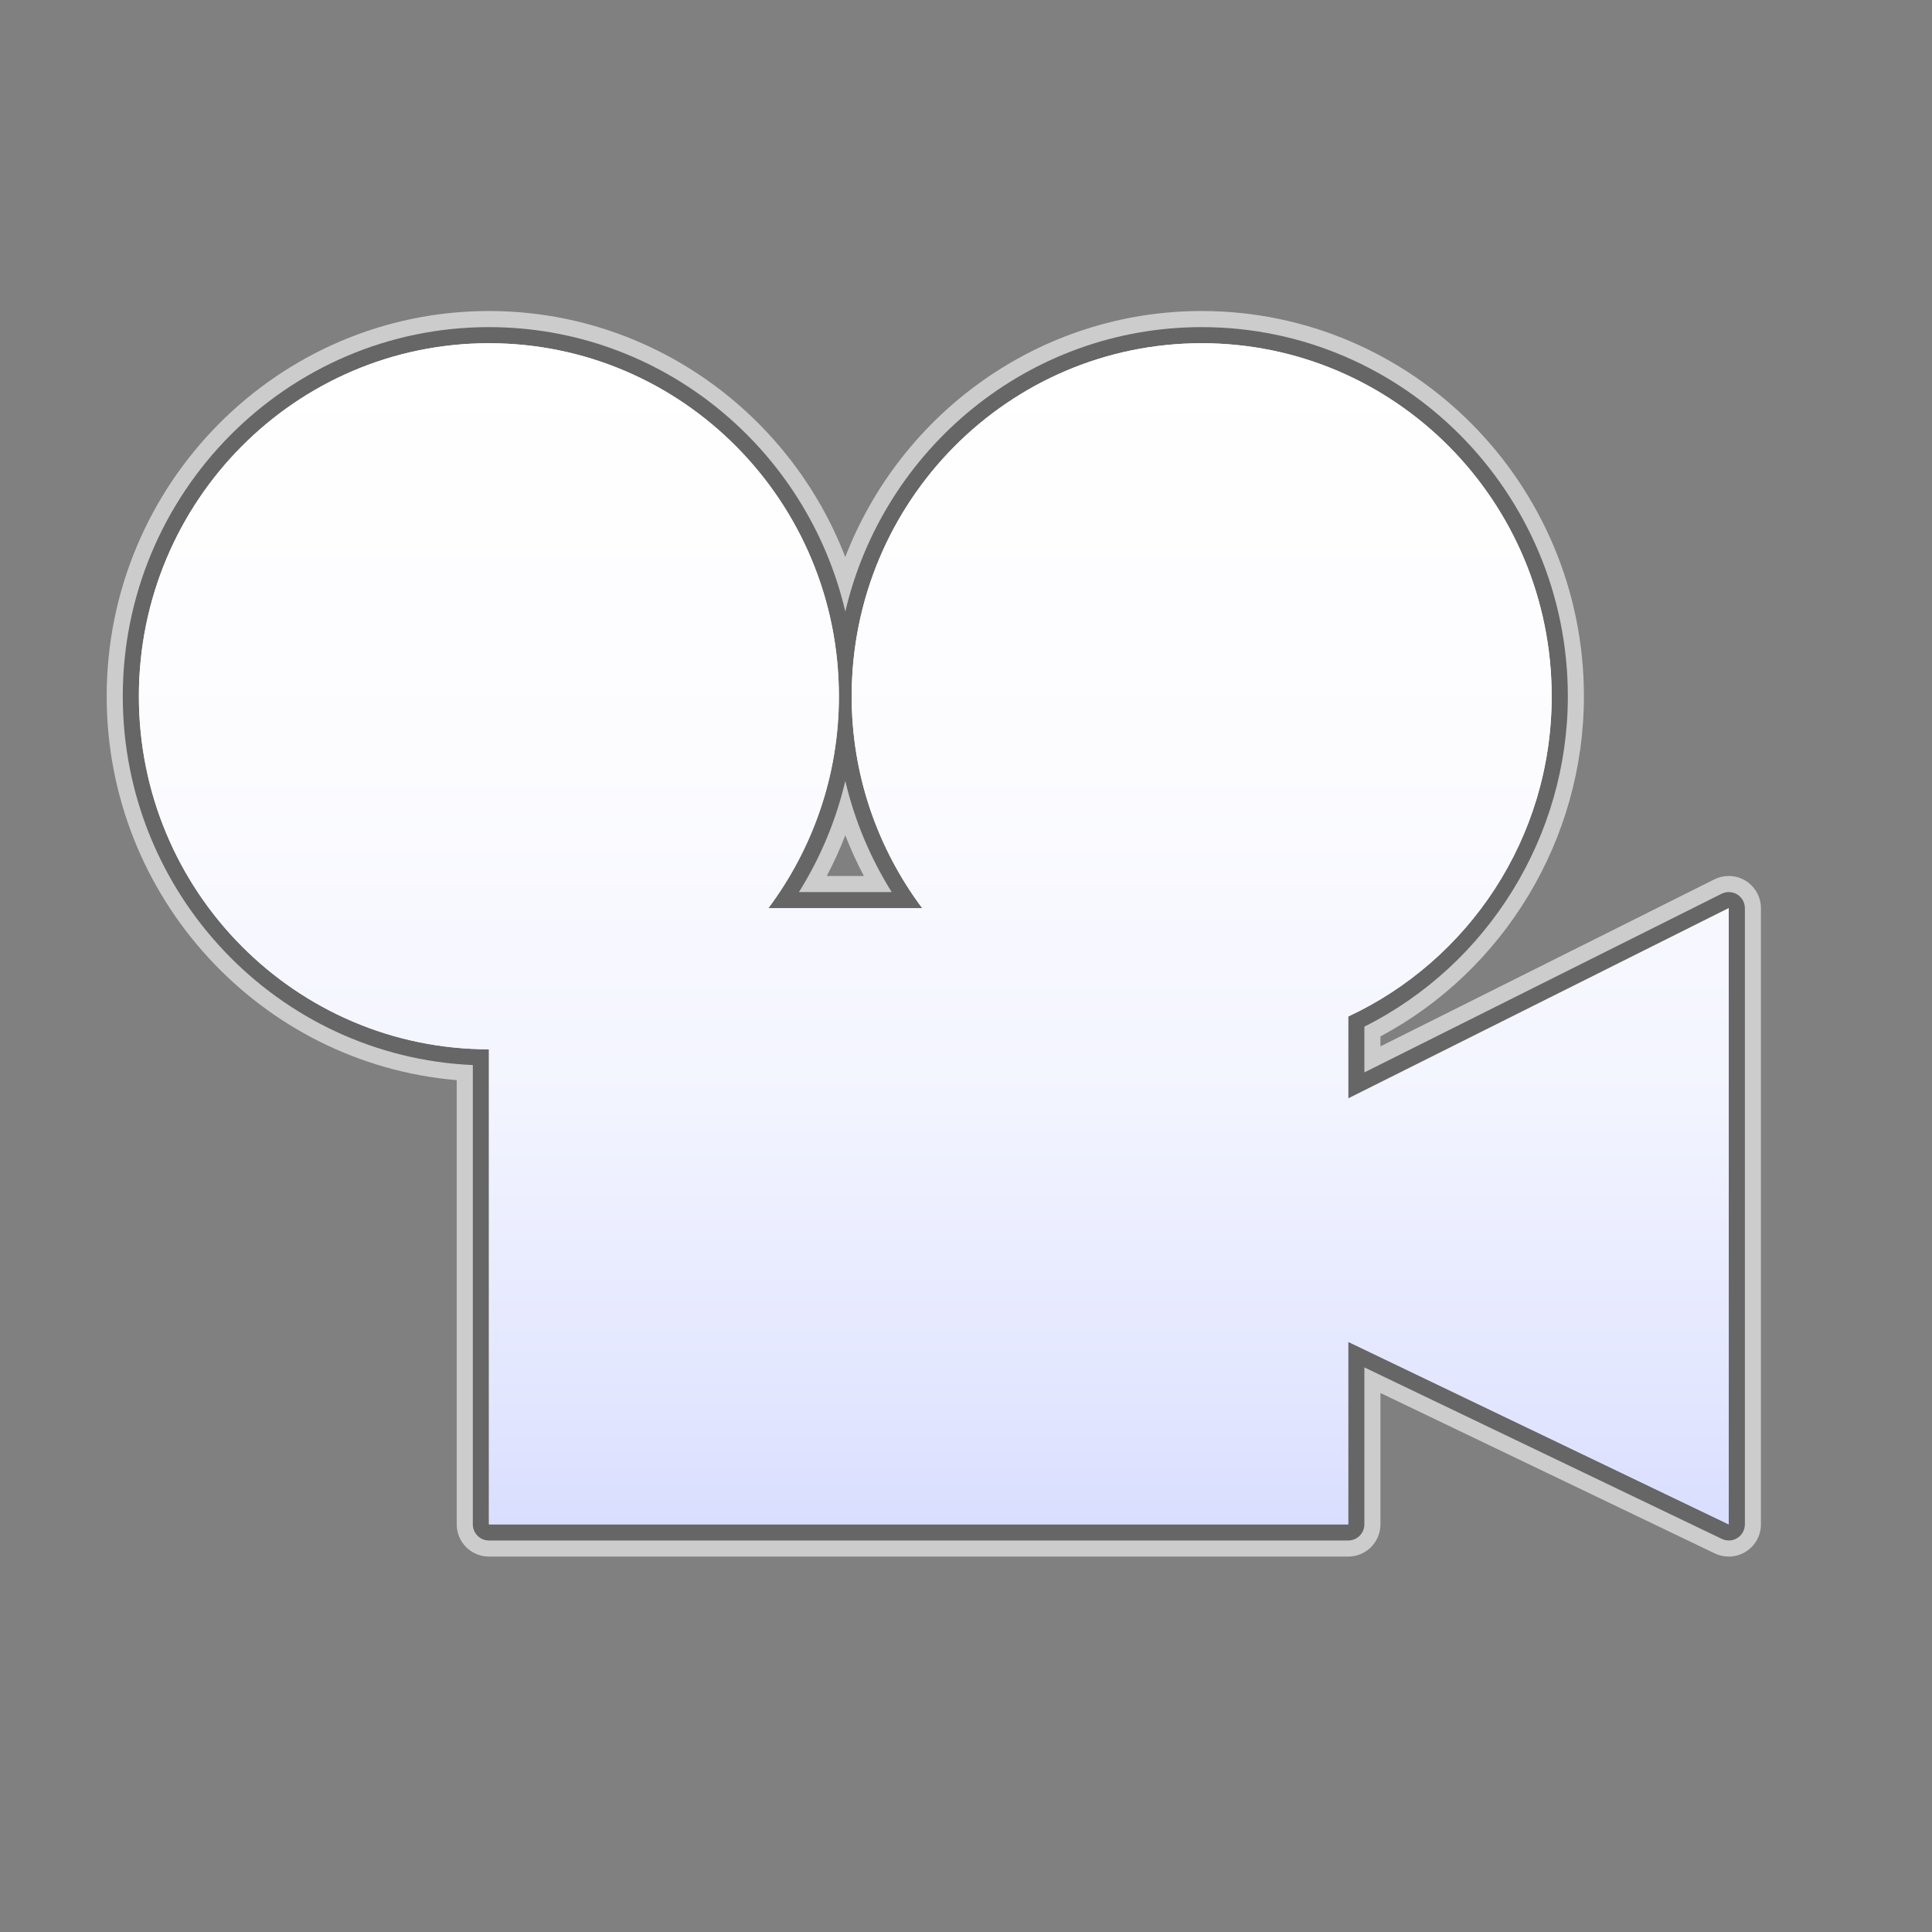 <?xml version="1.0" encoding="utf-8"?>
<!-- Generator: Adobe Illustrator 17.0.1, SVG Export Plug-In . SVG Version: 6.00 Build 0)  -->
<!DOCTYPE svg PUBLIC "-//W3C//DTD SVG 1.1//EN" "http://www.w3.org/Graphics/SVG/1.1/DTD/svg11.dtd">
<svg version="1.1" xmlns="http://www.w3.org/2000/svg" xmlns:xlink="http://www.w3.org/1999/xlink" x="0px" y="0px" width="60px"
	 height="60px" viewBox="0 0 60 60" enable-background="new 0 0 60 60" xml:space="preserve">
<rect x="0" y="0" width="60" height="60" fill="#808080" stroke="none"/>
<g id="hwy_disabled">
	<g id="hd">
		<path fill="#eeeeee" d="M15.184,47.841c-0.276,0-0.5-0.224-0.5-0.5V33.076C8.645,32.812,3.813,27.775,3.813,21.624
			c0-6.321,5.101-11.465,11.372-11.465c5.372,0,9.885,3.776,11.067,8.834c1.182-5.058,5.696-8.834,11.069-8.834
			c6.269,0,11.37,5.144,11.37,11.465c0,4.339-2.47,8.33-6.319,10.259v1.422l11.093-5.548c0.07-0.035,0.147-0.053,0.224-0.053
			c0.091,0,0.183,0.025,0.263,0.074c0.147,0.092,0.237,0.253,0.237,0.426v19.137c0,0.172-0.088,0.332-0.234,0.423
			c-0.081,0.052-0.173,0.077-0.266,0.077c-0.074,0-0.147-0.017-0.216-0.049l-11.101-5.326v4.875c0,0.276-0.224,0.5-0.5,0.5H15.184z
			 M27.693,27.704c-0.672-1.073-1.156-2.235-1.441-3.452c-0.285,1.216-0.769,2.378-1.44,3.452H27.693z"/>
		<path fill="#cccccc" d="M37.32,10.659c6.003,0,10.869,4.91,10.869,10.965c0,4.413-2.591,8.208-6.319,9.945v2.545l11.817-5.91v19.137
			l-11.817-5.669v5.669H15.184V32.587c-6.004,0-10.871-4.91-10.871-10.963c0-6.055,4.868-10.965,10.871-10.965
			c6.003,0,10.869,4.91,10.869,10.965c0,2.473-0.822,4.746-2.19,6.58h4.777c-1.37-1.834-2.191-4.107-2.191-6.58
			C26.449,15.569,31.317,10.659,37.32,10.659 M37.32,9.659c-5.034,0-9.345,3.173-11.069,7.64c-1.723-4.466-6.035-7.64-11.067-7.64
			c-6.546,0-11.871,5.367-11.871,11.965c0,6.257,4.792,11.407,10.871,11.921v13.796c0,0.552,0.448,1,1,1h26.687c0.552,0,1-0.448,1-1
			v-4.08l10.384,4.982c0.137,0.066,0.285,0.098,0.432,0.098c0.186,0,0.371-0.052,0.533-0.154c0.291-0.183,0.467-0.503,0.467-0.846
			V28.204c0-0.347-0.179-0.668-0.474-0.851c-0.161-0.099-0.343-0.149-0.526-0.149c-0.153,0-0.306,0.035-0.447,0.106l-10.369,5.186
			v-0.309c3.859-2.062,6.319-6.139,6.319-10.563C49.19,15.027,43.865,9.659,37.32,9.659L37.32,9.659z M25.676,27.204
			c0.217-0.411,0.409-0.832,0.576-1.262c0.167,0.43,0.359,0.852,0.576,1.262H25.676L25.676,27.204z"/>
	</g>
</g>
<g id="hwy">
	<g id="h_2_">
		<path fill="#666666" d="M15.184,47.841c-0.276,0-0.5-0.224-0.5-0.5V33.076C8.645,32.812,3.813,27.775,3.813,21.624
			c0-6.321,5.101-11.465,11.372-11.465c5.372,0,9.885,3.776,11.067,8.834c1.182-5.058,5.696-8.834,11.069-8.834
			c6.269,0,11.37,5.144,11.37,11.465c0,4.339-2.47,8.33-6.319,10.259v1.422l11.093-5.548c0.07-0.035,0.147-0.053,0.224-0.053
			c0.091,0,0.183,0.025,0.263,0.074c0.147,0.092,0.237,0.253,0.237,0.426v19.137c0,0.172-0.088,0.332-0.234,0.423
			c-0.081,0.052-0.173,0.077-0.266,0.077c-0.074,0-0.147-0.017-0.216-0.049l-11.101-5.326v4.875c0,0.276-0.224,0.5-0.5,0.5H15.184z
			 M27.693,27.704c-0.672-1.073-1.156-2.235-1.441-3.452c-0.285,1.216-0.769,2.378-1.44,3.452H27.693z"/>
		<path display="none" fill="#3A3A3A" d="M37.32,10.659c6.003,0,10.869,4.91,10.869,10.965c0,4.413-2.591,8.208-6.319,9.945v2.545l11.817-5.91v19.137
			l-11.817-5.669v5.669H15.184V32.587c-6.004,0-10.871-4.91-10.871-10.963c0-6.055,4.868-10.965,10.871-10.965
			c6.003,0,10.869,4.91,10.869,10.965c0,2.473-0.822,4.746-2.19,6.58h4.777c-1.37-1.834-2.191-4.107-2.191-6.58
			C26.449,15.569,31.317,10.659,37.32,10.659 M37.32,9.659c-5.034,0-9.345,3.173-11.069,7.64c-1.723-4.466-6.035-7.64-11.067-7.64
			c-6.546,0-11.871,5.367-11.871,11.965c0,6.257,4.792,11.407,10.871,11.921v13.796c0,0.552,0.448,1,1,1h26.687c0.552,0,1-0.448,1-1
			v-4.08l10.384,4.982c0.137,0.066,0.285,0.098,0.432,0.098c0.186,0,0.371-0.052,0.533-0.154c0.291-0.183,0.467-0.503,0.467-0.846
			V28.204c0-0.347-0.179-0.668-0.474-0.851c-0.161-0.099-0.343-0.149-0.526-0.149c-0.153,0-0.306,0.035-0.447,0.106l-10.369,5.186
			v-0.309c3.859-2.062,6.319-6.139,6.319-10.563C49.19,15.027,43.865,9.659,37.32,9.659L37.32,9.659z M25.676,27.204
			c0.217-0.411,0.409-0.832,0.576-1.262c0.167,0.43,0.359,0.852,0.576,1.262H25.676L25.676,27.204z"/>
	</g>
</g>
<g id="group">
	<path id="g" fill="#3A3A3A" d="M53.687,28.204v19.137l-11.817-5.669v5.669H15.184V32.587c-6.004,0-10.871-4.91-10.871-10.963
		c0-6.055,4.868-10.965,10.871-10.965c6.003,0,10.869,4.91,10.869,10.965c0,2.473-0.822,4.746-2.19,6.58h4.777
		c-1.37-1.834-2.191-4.107-2.191-6.58c0-6.055,4.868-10.965,10.871-10.965s10.869,4.91,10.869,10.965
		c0,4.413-2.591,8.208-6.319,9.945v2.545L53.687,28.204L53.687,28.204z"/>
</g>
<g id="disabled">
	<linearGradient id="d_1_" gradientUnits="userSpaceOnUse" x1="29" y1="47.341" x2="29" y2="10.659">
		<stop  offset="0" style="stop-color:#E0E0E0"/>
		<stop  offset="0.012" style="stop-color:#E1E1E1"/>
		<stop  offset="0.297" style="stop-color:#F2F2F2"/>
		<stop  offset="0.61" style="stop-color:#FCFCFC"/>
		<stop  offset="1" style="stop-color:#FFFFFF"/>
	</linearGradient>
	<path id="d_2_" fill="url(#d_1_)" d="M53.687,28.204v19.137l-11.817-5.669v5.669H15.184V32.587c-6.004,0-10.871-4.91-10.871-10.963
		c0-6.055,4.868-10.965,10.871-10.965c6.003,0,10.869,4.91,10.869,10.965c0,2.473-0.822,4.746-2.19,6.58h4.777
		c-1.37-1.834-2.191-4.107-2.191-6.58c0-6.055,4.868-10.965,10.871-10.965s10.869,4.91,10.869,10.965
		c0,4.413-2.591,8.208-6.319,9.945v2.545L53.687,28.204L53.687,28.204z"/>
</g>
<g id="normal">
	<linearGradient id="n_1_" gradientUnits="userSpaceOnUse" x1="29" y1="47.341" x2="29" y2="10.659">
		<stop  offset="0" style="stop-color:#D9DEFF"/>
		<stop  offset="0.093" style="stop-color:#E1E5FF"/>
		<stop  offset="0.355" style="stop-color:#F2F4FF"/>
		<stop  offset="0.642" style="stop-color:#FCFCFF"/>
		<stop  offset="1" style="stop-color:#FFFFFF"/>
	</linearGradient>
	<path id="n" fill="url(#n_1_)" d="M53.687,28.204v19.137l-11.817-5.669v5.669H15.184V32.587c-6.004,0-10.871-4.91-10.871-10.963
		c0-6.055,4.868-10.965,10.871-10.965c6.003,0,10.869,4.91,10.869,10.965c0,2.473-0.822,4.746-2.19,6.58h4.777
		c-1.37-1.834-2.191-4.107-2.191-6.58c0-6.055,4.868-10.965,10.871-10.965s10.869,4.91,10.869,10.965
		c0,4.413-2.591,8.208-6.319,9.945v2.545L53.687,28.204L53.687,28.204z"/>
</g>
</svg>
